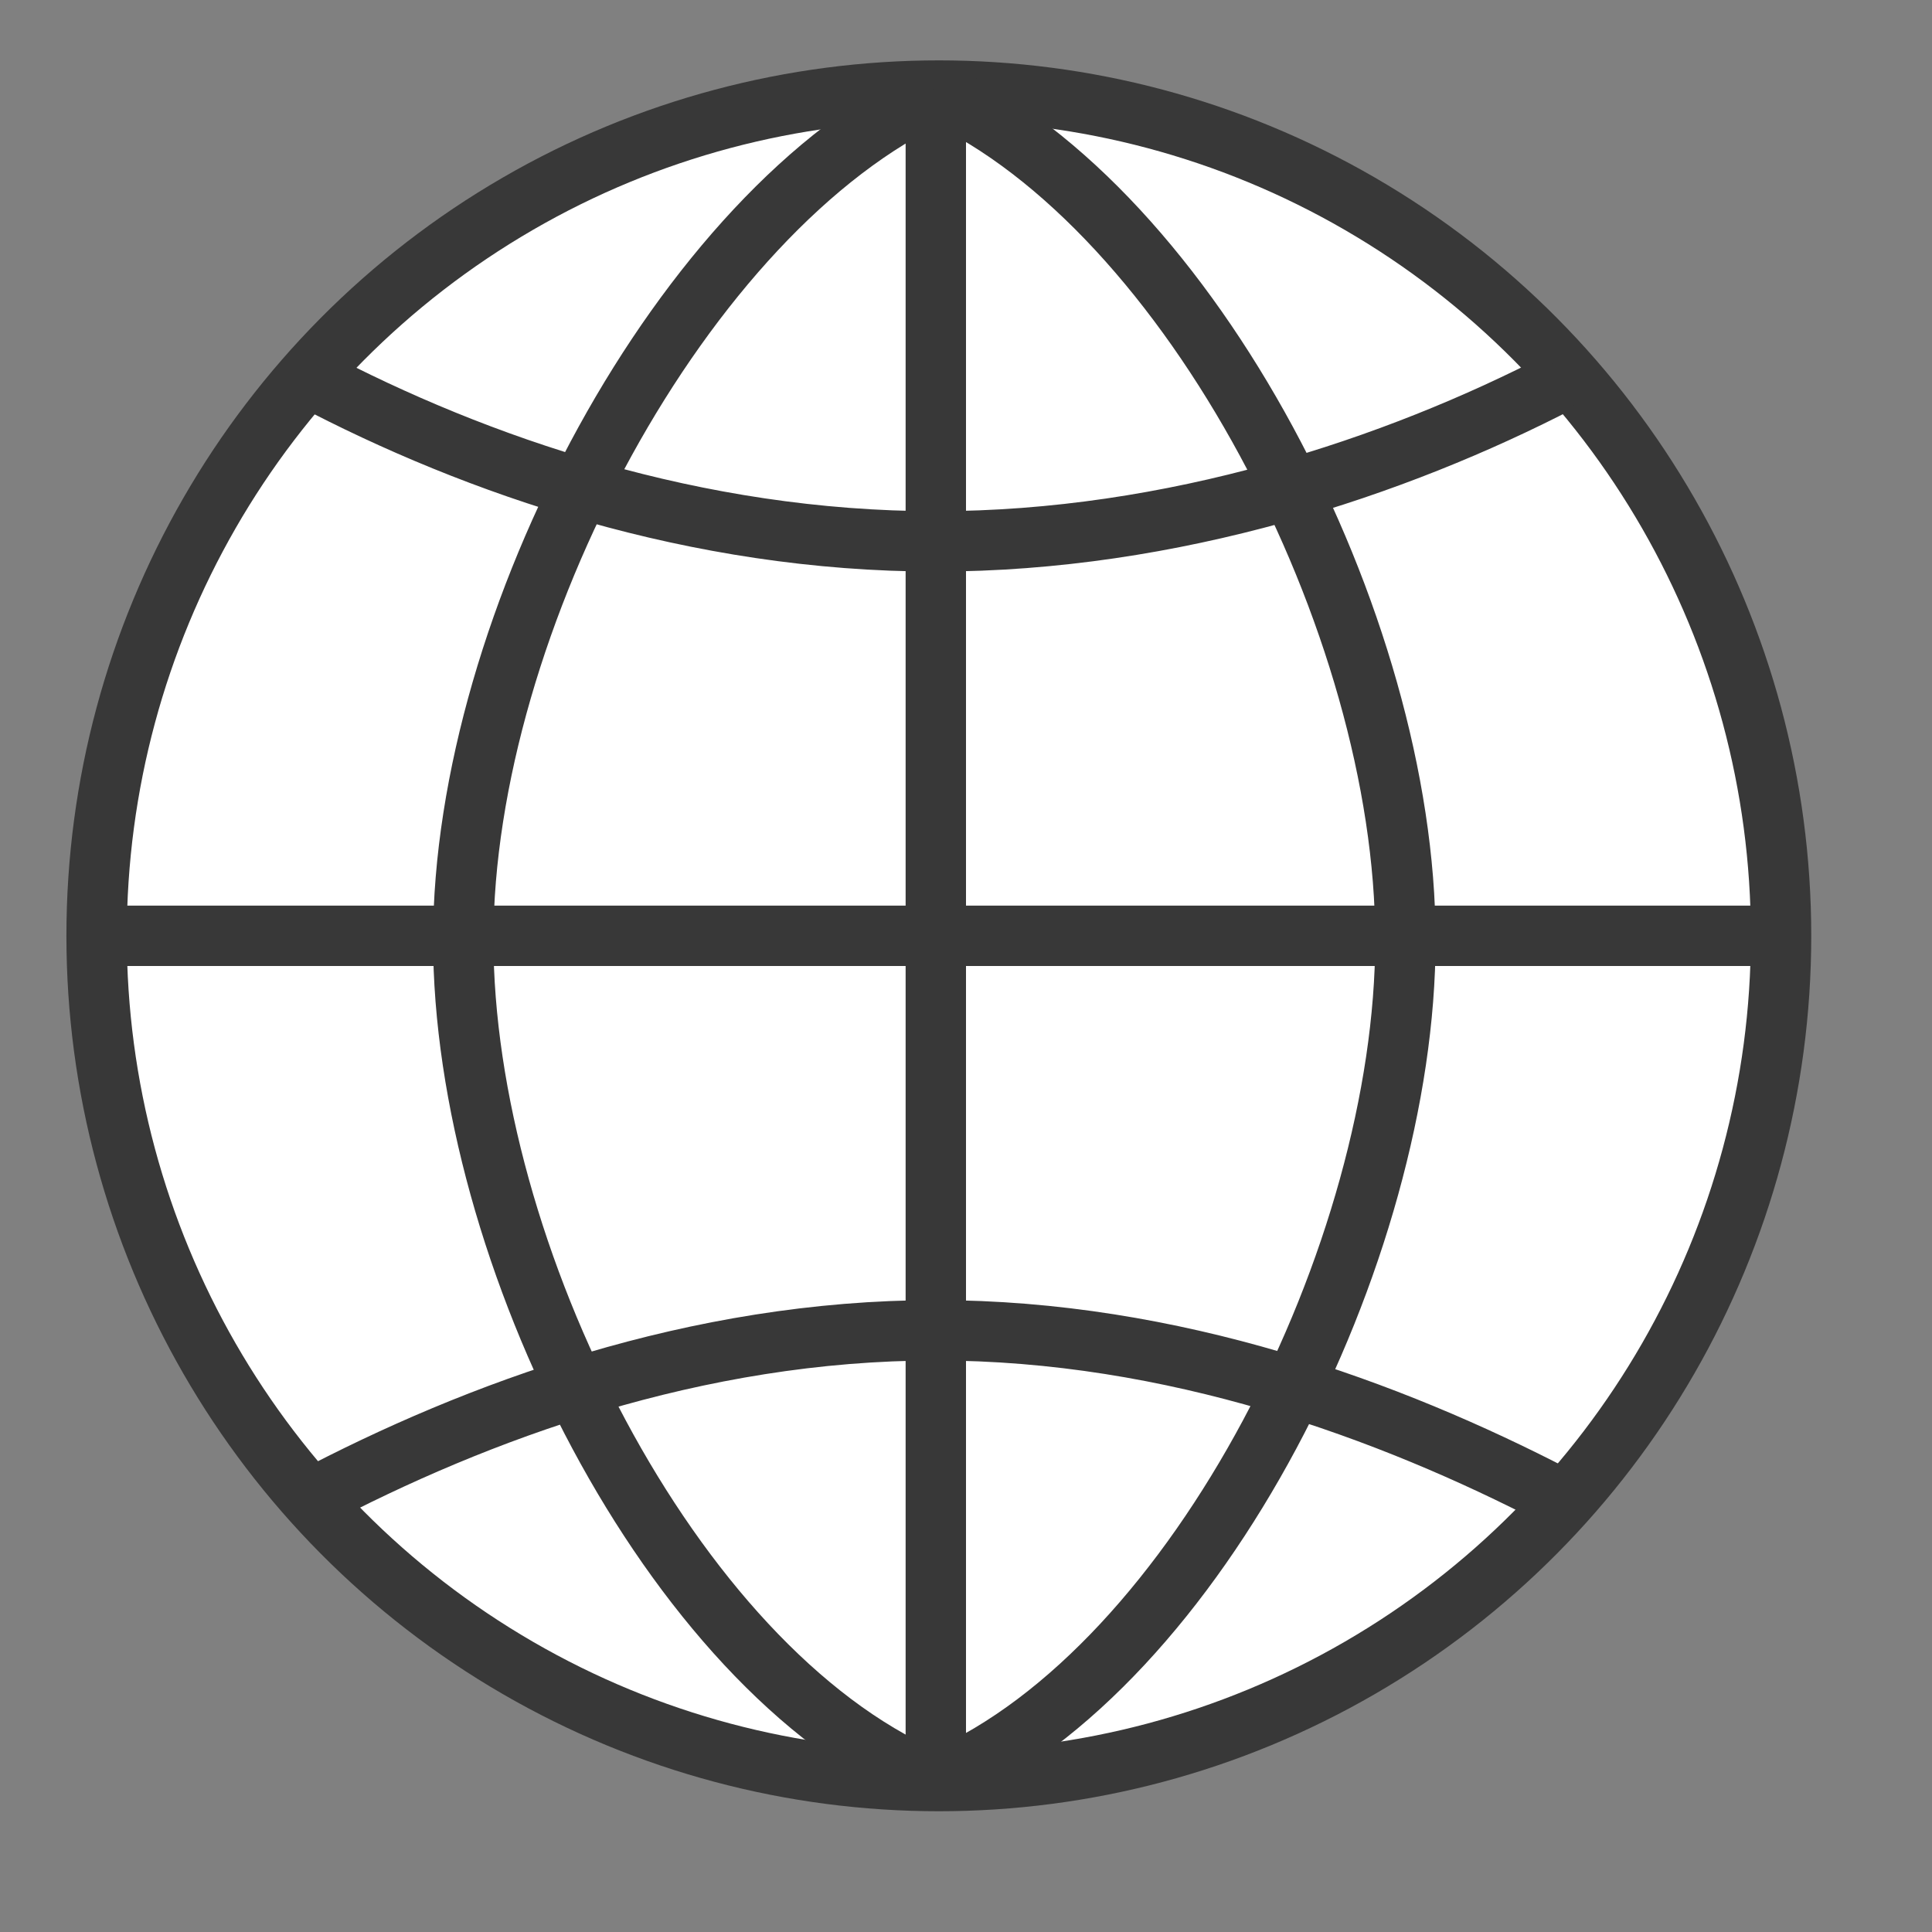 <?xml version="1.0" encoding="UTF-8"?>
<!DOCTYPE svg PUBLIC "-//W3C//DTD SVG 1.1//EN" "http://www.w3.org/Graphics/SVG/1.1/DTD/svg11.dtd">
<svg version="1.1" id="Layer_1" xmlns="http://www.w3.org/2000/svg" xmlns:xlink="http://www.w3.org/1999/xlink" x="0px" y="0px" width="32px" height="32px" viewBox="0 0 32 32" enable-background="new 0 0 32 32" xml:space="preserve">
  <rect x="0" y="0" width="32" height="32" fill="#808080" stroke="none"/>
  <g id="icon">
    <ellipse cx="15.55" cy="15.5" rx="13.95" ry="14" fill="#FFFFFF" stroke="#383838" stroke-width="1" stroke-miterlimit="5"/>
    <path d="M5.134,6.26C7.886,7.711,11.518,8.967,15.5,8.967c3.934,0,7.621,-1.235,10.36,-2.655M25.767,24.782c-2.739,-1.42,-6.333,-2.748,-10.267,-2.748c-3.982,0,-7.614,1.349,-10.366,2.8M15.5,1.544c-4.169,1.916,-7.827,8.779,-7.827,14.021c0,5.18,3.441,12.038,7.665,13.891M15.613,29.457c4.224,-1.854,7.665,-8.711,7.665,-13.891c0,-5.243,-3.565,-12.105,-7.734,-14.021M1.966,15.5h27.223M15.5,1.5v28.032" fill="none" stroke="#383838" stroke-width="1" stroke-miterlimit="5"/>
  </g>
</svg>

